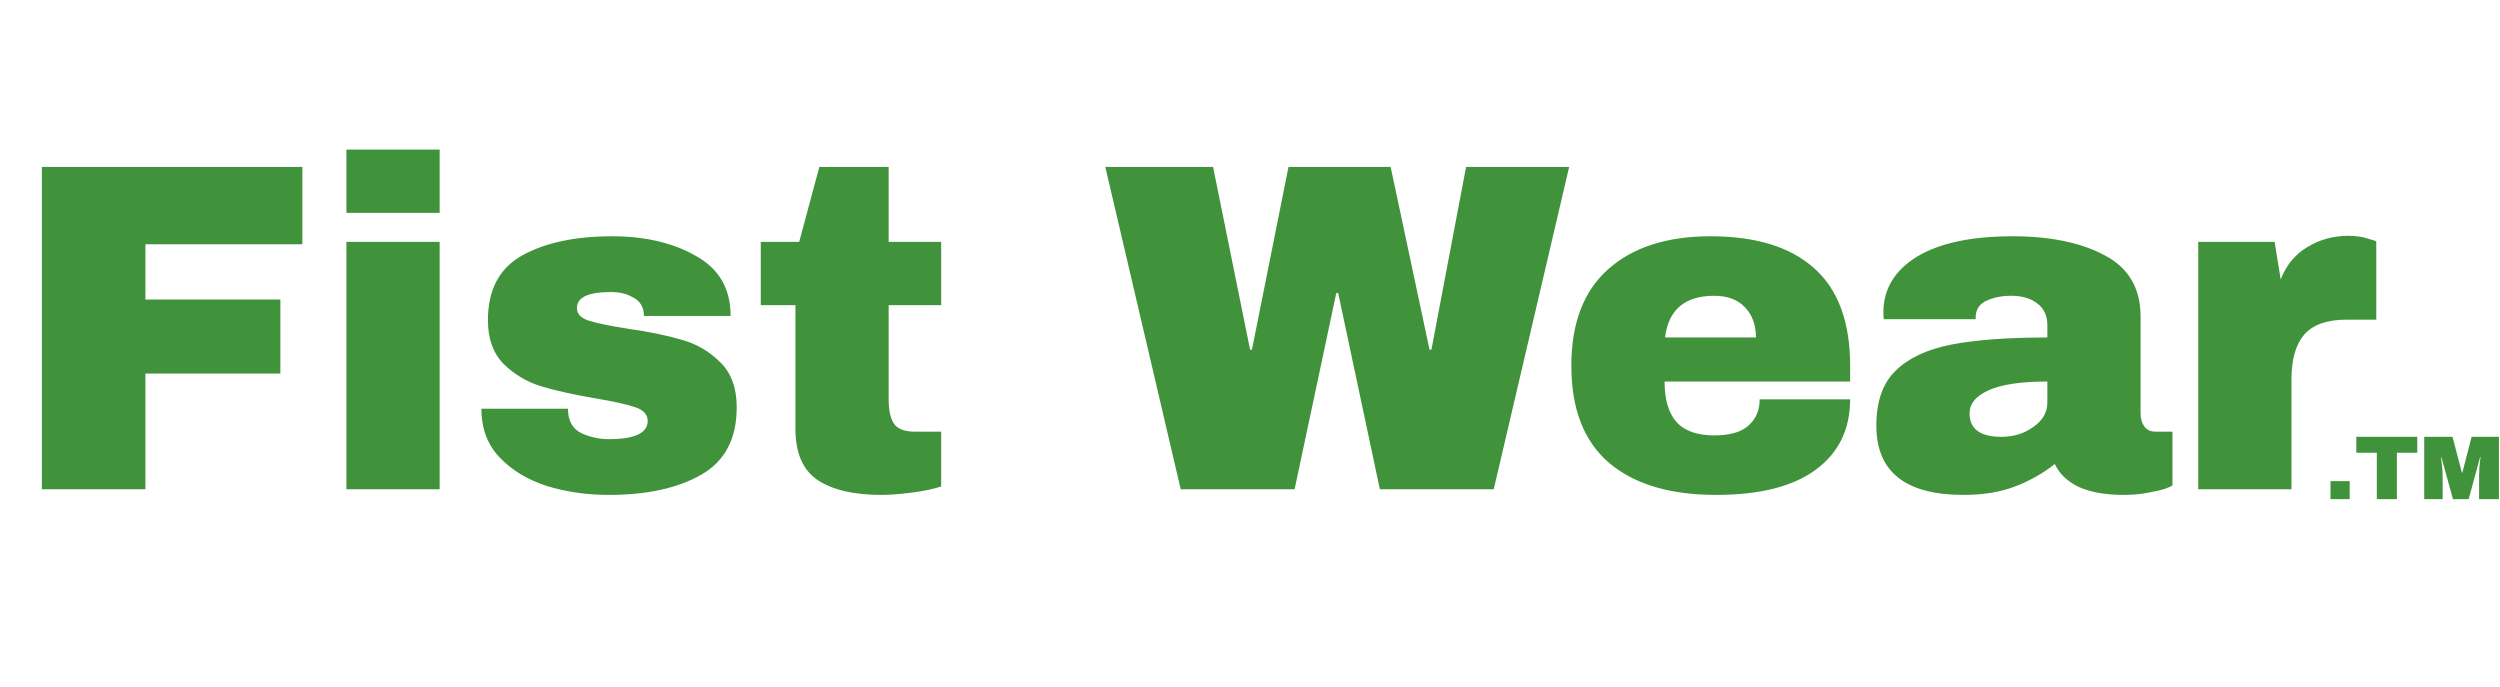<svg width="131" height="36" viewBox="0 0 131 36" fill="none" xmlns="http://www.w3.org/2000/svg">
<path d="M2.194 8.747H15.844V12.798H7.62V15.695H14.691V19.574H7.62V25.639H2.194V8.747ZM18.152 11.153V7.839H23.038V11.153H18.152ZM18.152 25.639V12.675H23.038V25.639H18.152ZM32.073 12.381C33.808 12.381 35.273 12.725 36.468 13.412C37.679 14.083 38.285 15.131 38.285 16.555H33.742C33.742 16.08 33.53 15.744 33.104 15.548C32.809 15.384 32.441 15.303 31.999 15.303C30.821 15.303 30.232 15.581 30.232 16.137C30.232 16.448 30.436 16.669 30.845 16.8C31.255 16.931 31.926 17.07 32.859 17.218C34.004 17.381 34.962 17.578 35.731 17.807C36.5 18.02 37.172 18.412 37.744 18.985C38.317 19.542 38.604 20.327 38.604 21.342C38.604 22.995 37.982 24.174 36.738 24.878C35.51 25.581 33.898 25.933 31.901 25.933C30.755 25.933 29.675 25.778 28.66 25.467C27.645 25.14 26.819 24.64 26.181 23.969C25.542 23.298 25.223 22.447 25.223 21.416H29.765V21.514C29.782 22.07 30.011 22.463 30.453 22.692C30.911 22.905 31.394 23.012 31.901 23.012C33.26 23.012 33.939 22.692 33.939 22.054C33.939 21.727 33.726 21.489 33.3 21.342C32.875 21.195 32.179 21.039 31.214 20.876C30.052 20.679 29.094 20.466 28.341 20.237C27.605 20.008 26.958 19.623 26.402 19.083C25.845 18.527 25.567 17.758 25.567 16.776C25.567 15.188 26.164 14.059 27.359 13.387C28.57 12.716 30.142 12.381 32.073 12.381ZM49.316 12.675V15.99H46.566V20.925C46.566 21.514 46.665 21.948 46.861 22.226C47.057 22.488 47.418 22.619 47.941 22.619H49.316V25.491C48.923 25.622 48.416 25.729 47.794 25.811C47.172 25.892 46.632 25.933 46.174 25.933C44.733 25.933 43.62 25.671 42.835 25.148C42.065 24.624 41.681 23.732 41.681 22.471V15.99H39.864V12.675H41.877L42.933 8.747H46.566V12.675H49.316ZM72.305 25.639L70.12 15.352H70.022L67.837 25.639H61.87L57.918 8.747H63.565L65.504 18.322H65.602L67.517 8.747H72.87L74.907 18.322H75.006L76.822 8.747H82.224L78.271 25.639H72.305ZM89.629 12.381C92.003 12.381 93.811 12.937 95.055 14.05C96.316 15.163 96.946 16.866 96.946 19.157V19.992H87.223C87.223 20.925 87.428 21.629 87.837 22.103C88.263 22.578 88.925 22.815 89.826 22.815C90.644 22.815 91.242 22.643 91.618 22.3C92.011 21.956 92.207 21.498 92.207 20.925H96.946C96.946 22.496 96.348 23.724 95.153 24.608C93.959 25.491 92.215 25.933 89.924 25.933C87.518 25.933 85.652 25.377 84.326 24.264C83 23.134 82.338 21.432 82.338 19.157C82.338 16.931 82.984 15.245 84.277 14.099C85.57 12.954 87.354 12.381 89.629 12.381ZM89.826 15.499C88.287 15.499 87.428 16.227 87.248 17.684H92.011C92.011 17.013 91.814 16.481 91.421 16.088C91.045 15.695 90.513 15.499 89.826 15.499ZM105.465 12.381C107.445 12.381 109.058 12.716 110.301 13.387C111.545 14.042 112.167 15.114 112.167 16.604V21.661C112.167 21.94 112.233 22.169 112.364 22.349C112.495 22.529 112.691 22.619 112.953 22.619H113.837V25.442C113.788 25.475 113.657 25.532 113.444 25.614C113.248 25.68 112.961 25.745 112.585 25.811C112.208 25.892 111.775 25.933 111.284 25.933C110.334 25.933 109.549 25.794 108.927 25.516C108.321 25.221 107.904 24.82 107.674 24.313C107.052 24.804 106.357 25.197 105.588 25.491C104.818 25.786 103.918 25.933 102.887 25.933C99.843 25.933 98.32 24.722 98.32 22.3C98.32 21.039 98.656 20.082 99.327 19.427C100.014 18.756 100.996 18.298 102.273 18.052C103.55 17.807 105.219 17.684 107.282 17.684V17.046C107.282 16.538 107.102 16.154 106.741 15.892C106.398 15.63 105.948 15.499 105.391 15.499C104.884 15.499 104.442 15.589 104.065 15.769C103.705 15.949 103.525 16.235 103.525 16.628V16.727H98.713C98.697 16.645 98.689 16.53 98.689 16.383C98.689 15.155 99.27 14.181 100.432 13.461C101.61 12.741 103.288 12.381 105.465 12.381ZM107.282 19.992C105.89 19.992 104.859 20.147 104.188 20.458C103.533 20.753 103.206 21.154 103.206 21.661C103.206 22.48 103.763 22.889 104.876 22.889C105.514 22.889 106.07 22.717 106.545 22.373C107.036 22.03 107.282 21.604 107.282 21.097V19.992ZM123.068 12.356C123.445 12.356 123.78 12.405 124.075 12.504C124.369 12.585 124.517 12.634 124.517 12.651V16.751H122.945C121.931 16.751 121.194 17.013 120.736 17.537C120.294 18.06 120.073 18.838 120.073 19.869V25.639H115.187V12.675H119.189L119.508 14.64C119.803 13.887 120.269 13.322 120.908 12.945C121.546 12.553 122.266 12.356 123.068 12.356Z" fill="#40933B"/>
<path d="M122.117 26.156V25.211H123.124V26.156H122.117ZM125.596 23.723V26.156H124.545V23.723H123.471V22.887H126.665V23.723H125.596ZM129.904 26.156V24.978C129.904 24.832 129.909 24.683 129.918 24.531C129.931 24.376 129.944 24.246 129.956 24.141C129.969 24.037 129.977 23.97 129.98 23.942H129.961L129.358 26.156H128.535L127.927 23.947H127.908C127.911 23.975 127.919 24.042 127.932 24.146C127.948 24.248 127.962 24.376 127.975 24.531C127.987 24.683 127.994 24.832 127.994 24.978V26.156H127.029V22.887H128.512L129.006 24.773H129.025L129.514 22.887H130.945V26.156H129.904Z" fill="#40933B"/>
</svg>
